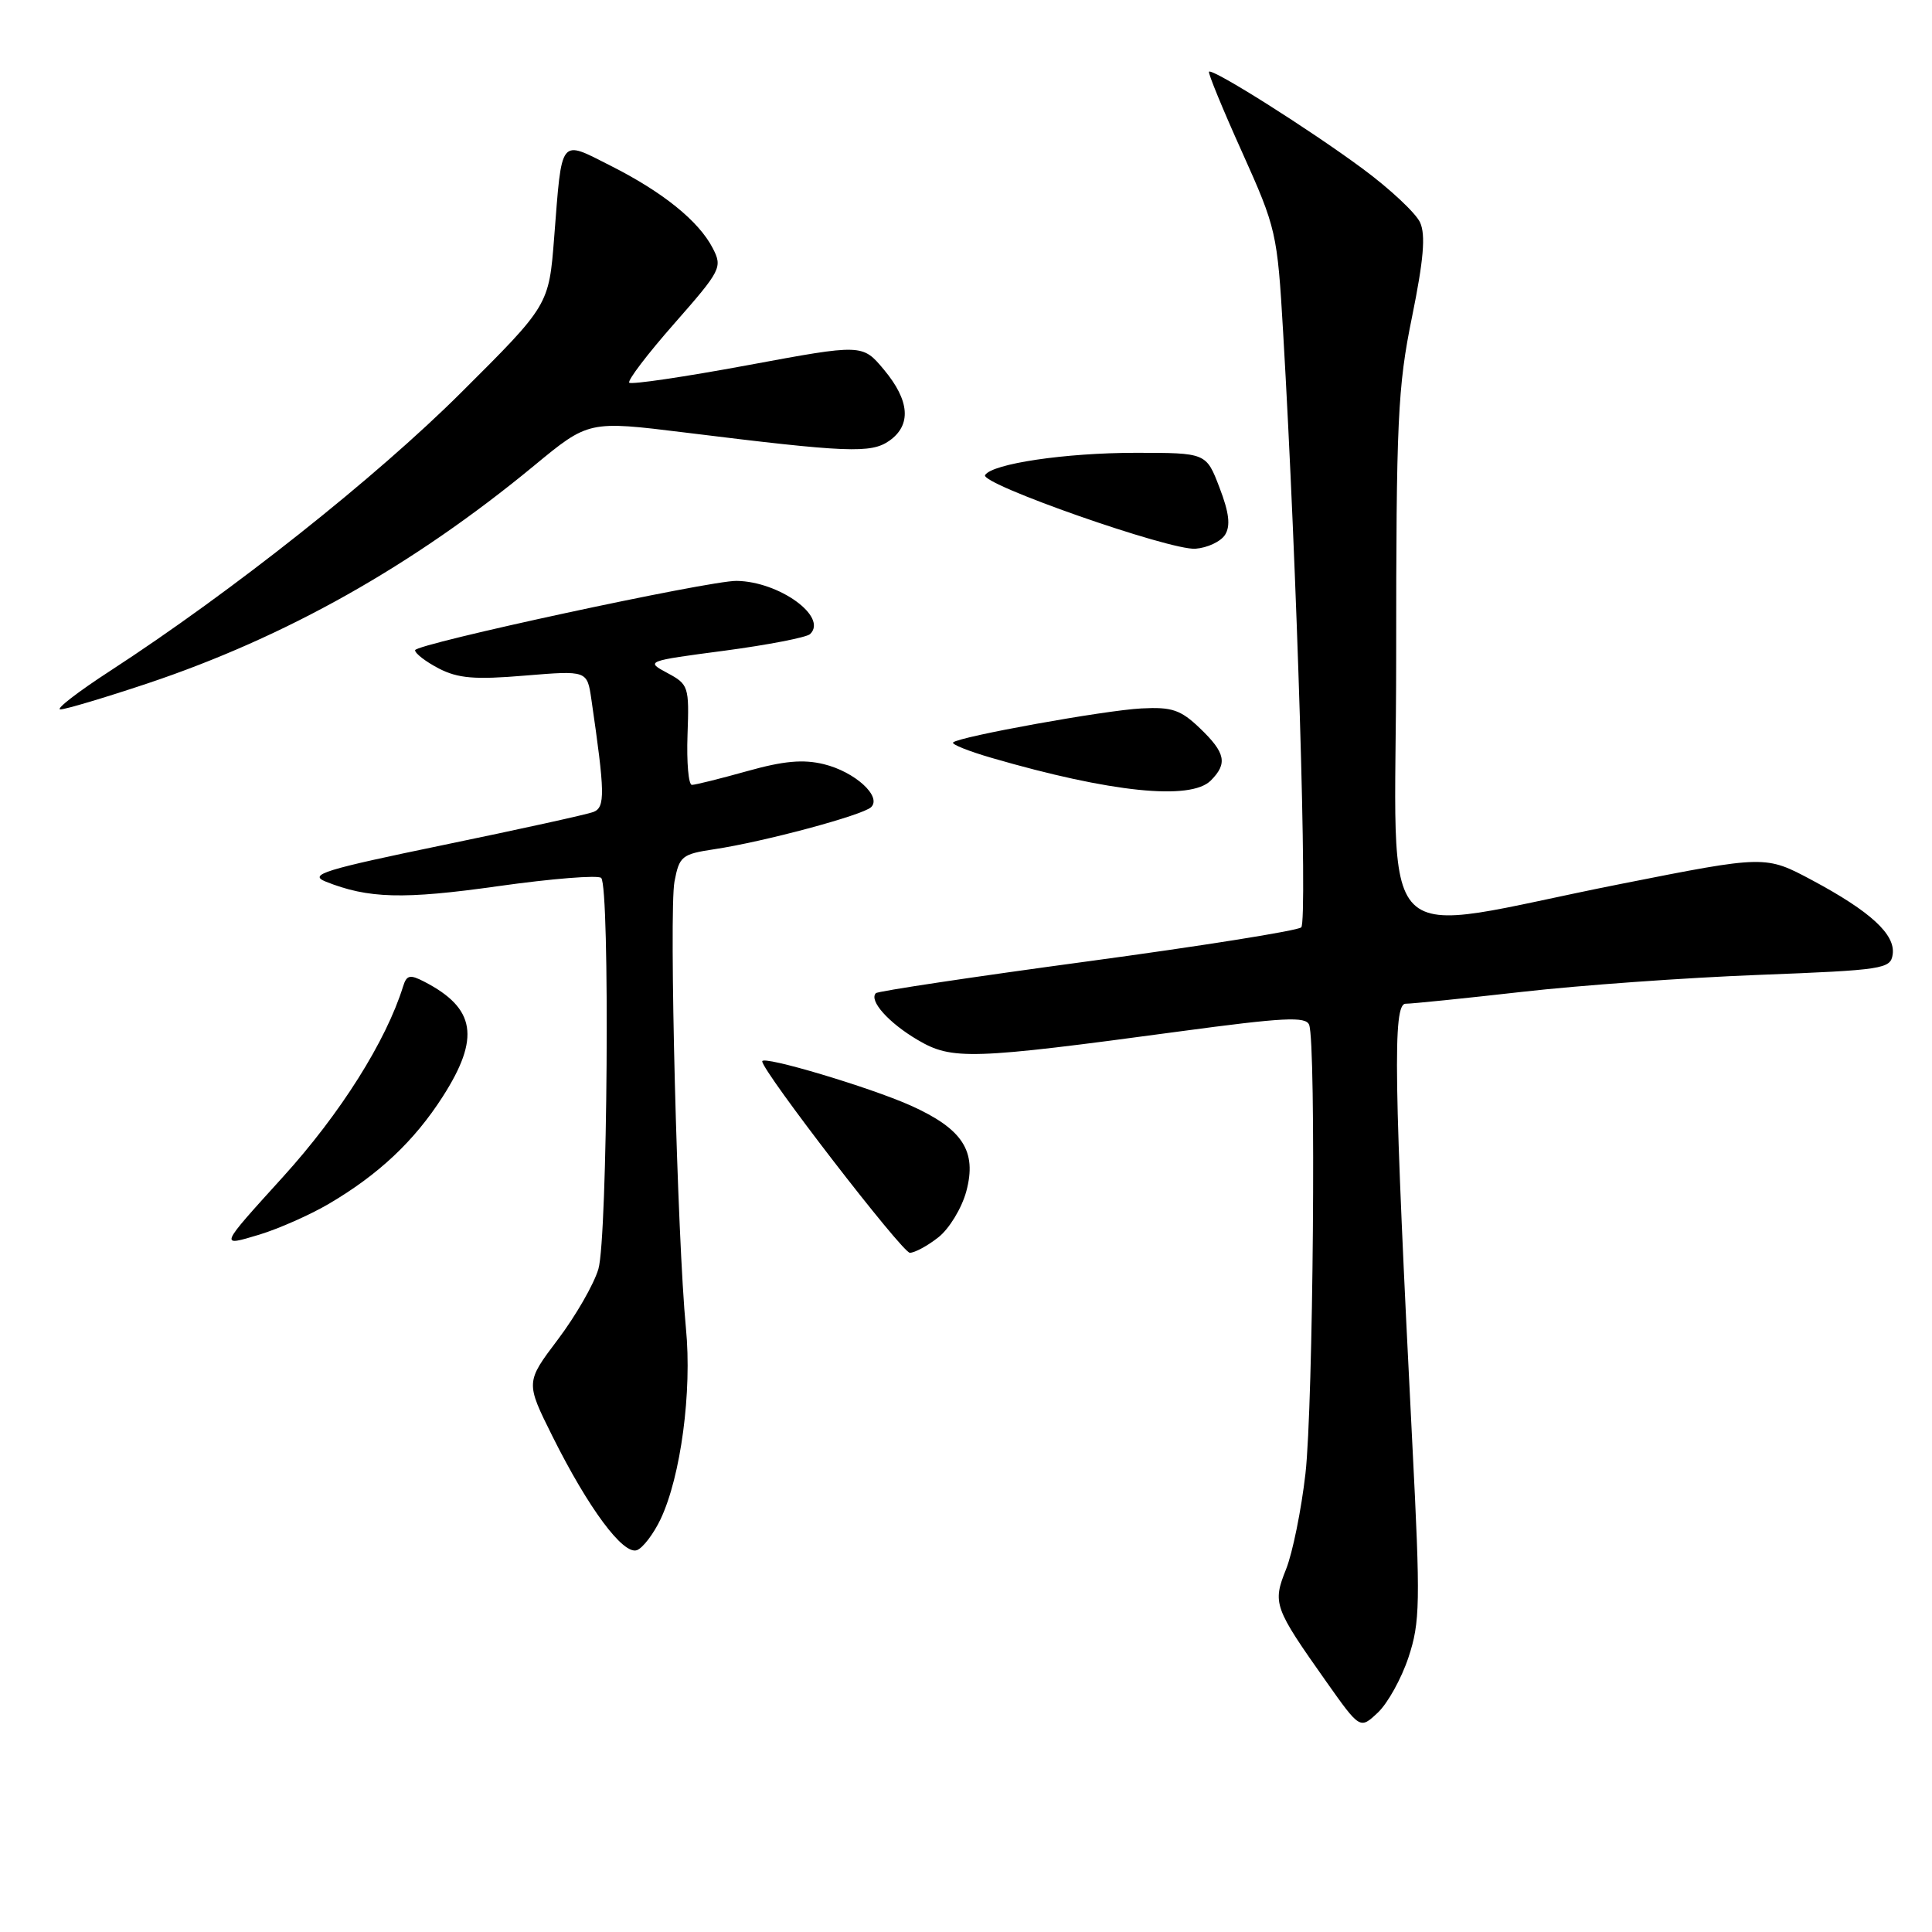<?xml version="1.0" encoding="UTF-8" standalone="no"?>
<!DOCTYPE svg PUBLIC "-//W3C//DTD SVG 1.1//EN" "http://www.w3.org/Graphics/SVG/1.1/DTD/svg11.dtd" >
<svg xmlns="http://www.w3.org/2000/svg" xmlns:xlink="http://www.w3.org/1999/xlink" version="1.1" viewBox="0 0 256 256">
 <g >
 <path fill="currentColor"
d=" M 186.63 219.61 C 188.17 214.97 188.22 212.41 187.15 191.50 C 184.69 143.11 184.53 133.00 186.25 133.00 C 187.11 133.00 194.04 132.29 201.65 131.43 C 209.27 130.56 223.38 129.55 233.00 129.18 C 249.58 128.54 250.52 128.39 250.79 126.46 C 251.17 123.82 247.86 120.78 240.13 116.64 C 233.93 113.33 233.93 113.33 214.80 117.12 C 181.20 123.76 185.00 127.57 185.00 87.25 C 185.00 55.68 185.20 51.28 187.10 42.00 C 188.64 34.42 188.92 31.13 188.17 29.48 C 187.61 28.24 184.19 25.04 180.58 22.37 C 173.57 17.18 160.70 9.05 160.20 9.50 C 160.04 9.65 162.00 14.43 164.57 20.13 C 169.12 30.26 169.25 30.82 170.02 44.00 C 171.87 75.54 173.28 122.11 172.42 122.88 C 171.91 123.33 159.14 125.36 144.03 127.40 C 128.92 129.44 116.33 131.33 116.06 131.60 C 115.10 132.57 117.75 135.54 121.60 137.80 C 126.14 140.48 128.67 140.40 156.22 136.68 C 170.12 134.81 173.04 134.66 173.47 135.80 C 174.41 138.24 174.01 186.24 172.98 195.26 C 172.43 200.08 171.27 205.78 170.41 207.93 C 168.60 212.46 168.79 212.99 175.74 222.83 C 180.21 229.15 180.21 229.15 182.57 226.93 C 183.87 225.71 185.70 222.42 186.63 219.61 Z  M 87.53 201.30 C 90.21 195.64 91.71 184.40 90.89 176.00 C 89.74 164.14 88.63 120.81 89.37 116.83 C 90.01 113.45 90.34 113.18 94.63 112.53 C 101.19 111.55 114.33 108.02 115.43 106.95 C 116.87 105.54 113.29 102.27 109.17 101.26 C 106.44 100.59 103.84 100.82 99.00 102.18 C 95.43 103.18 92.14 104.00 91.68 104.00 C 91.23 104.00 90.97 101.02 91.10 97.37 C 91.33 90.96 91.24 90.68 88.42 89.17 C 85.53 87.62 85.60 87.59 96.00 86.22 C 101.78 85.45 106.88 84.46 107.34 84.02 C 109.73 81.74 103.26 77.05 97.60 76.97 C 94.00 76.92 55.00 85.33 55.00 86.16 C 55.00 86.59 56.42 87.68 58.15 88.58 C 60.70 89.89 62.91 90.08 69.55 89.52 C 77.80 88.84 77.80 88.84 78.36 92.67 C 80.17 105.09 80.21 106.98 78.63 107.59 C 77.78 107.92 68.85 109.88 58.79 111.96 C 42.89 115.25 40.85 115.88 43.14 116.81 C 48.78 119.07 53.43 119.20 66.02 117.42 C 73.12 116.42 79.26 115.93 79.66 116.33 C 80.84 117.51 80.51 164.04 79.29 168.15 C 78.70 170.16 76.29 174.35 73.93 177.48 C 69.64 183.16 69.64 183.16 73.21 190.33 C 77.99 199.90 82.59 206.09 84.41 205.40 C 85.20 205.09 86.60 203.25 87.53 201.30 Z  M 124.34 163.95 C 125.78 162.82 127.44 160.08 128.04 157.86 C 129.47 152.53 127.57 149.59 120.67 146.49 C 115.24 144.06 101.00 139.81 101.00 140.63 C 101.00 141.94 119.56 166.00 120.56 166.00 C 121.20 166.00 122.91 165.08 124.34 163.95 Z  M 43.53 159.54 C 50.16 155.65 54.89 151.20 58.67 145.30 C 63.65 137.52 63.02 133.60 56.24 130.09 C 54.32 129.09 53.88 129.19 53.41 130.71 C 51.16 137.95 45.11 147.55 37.52 155.92 C 28.97 165.35 29.04 165.19 34.38 163.59 C 36.91 162.82 41.03 161.00 43.53 159.54 Z  M 160.43 103.43 C 162.69 101.17 162.39 99.75 159.00 96.50 C 156.44 94.05 155.30 93.66 151.25 93.87 C 146.35 94.12 127.06 97.61 126.29 98.38 C 126.05 98.62 128.37 99.55 131.45 100.44 C 147.14 105.00 157.76 106.10 160.43 103.43 Z  M 19.51 90.57 C 37.91 84.41 54.71 74.95 70.75 61.72 C 77.99 55.74 77.99 55.74 90.75 57.31 C 112.32 59.98 115.41 60.10 117.83 58.41 C 120.79 56.33 120.55 53.09 117.14 49.00 C 114.28 45.57 114.28 45.57 99.07 48.39 C 90.71 49.94 83.65 50.98 83.38 50.71 C 83.11 50.44 85.79 46.91 89.35 42.87 C 95.56 35.80 95.75 35.42 94.44 32.88 C 92.58 29.28 87.83 25.45 80.91 21.96 C 74.09 18.51 74.48 18.03 73.43 31.47 C 72.73 40.44 72.73 40.44 61.11 52.01 C 49.84 63.25 30.72 78.41 14.62 88.88 C 10.29 91.69 7.31 94.00 8.00 94.00 C 8.68 94.00 13.87 92.45 19.51 90.57 Z  M 162.33 70.86 C 163.07 69.67 162.87 67.94 161.59 64.61 C 159.83 60.00 159.83 60.00 150.47 60.00 C 141.16 60.00 131.47 61.44 130.53 62.95 C 129.81 64.12 155.02 72.95 158.40 72.71 C 159.99 72.59 161.76 71.76 162.33 70.86 Z "/>
</g>
</svg>